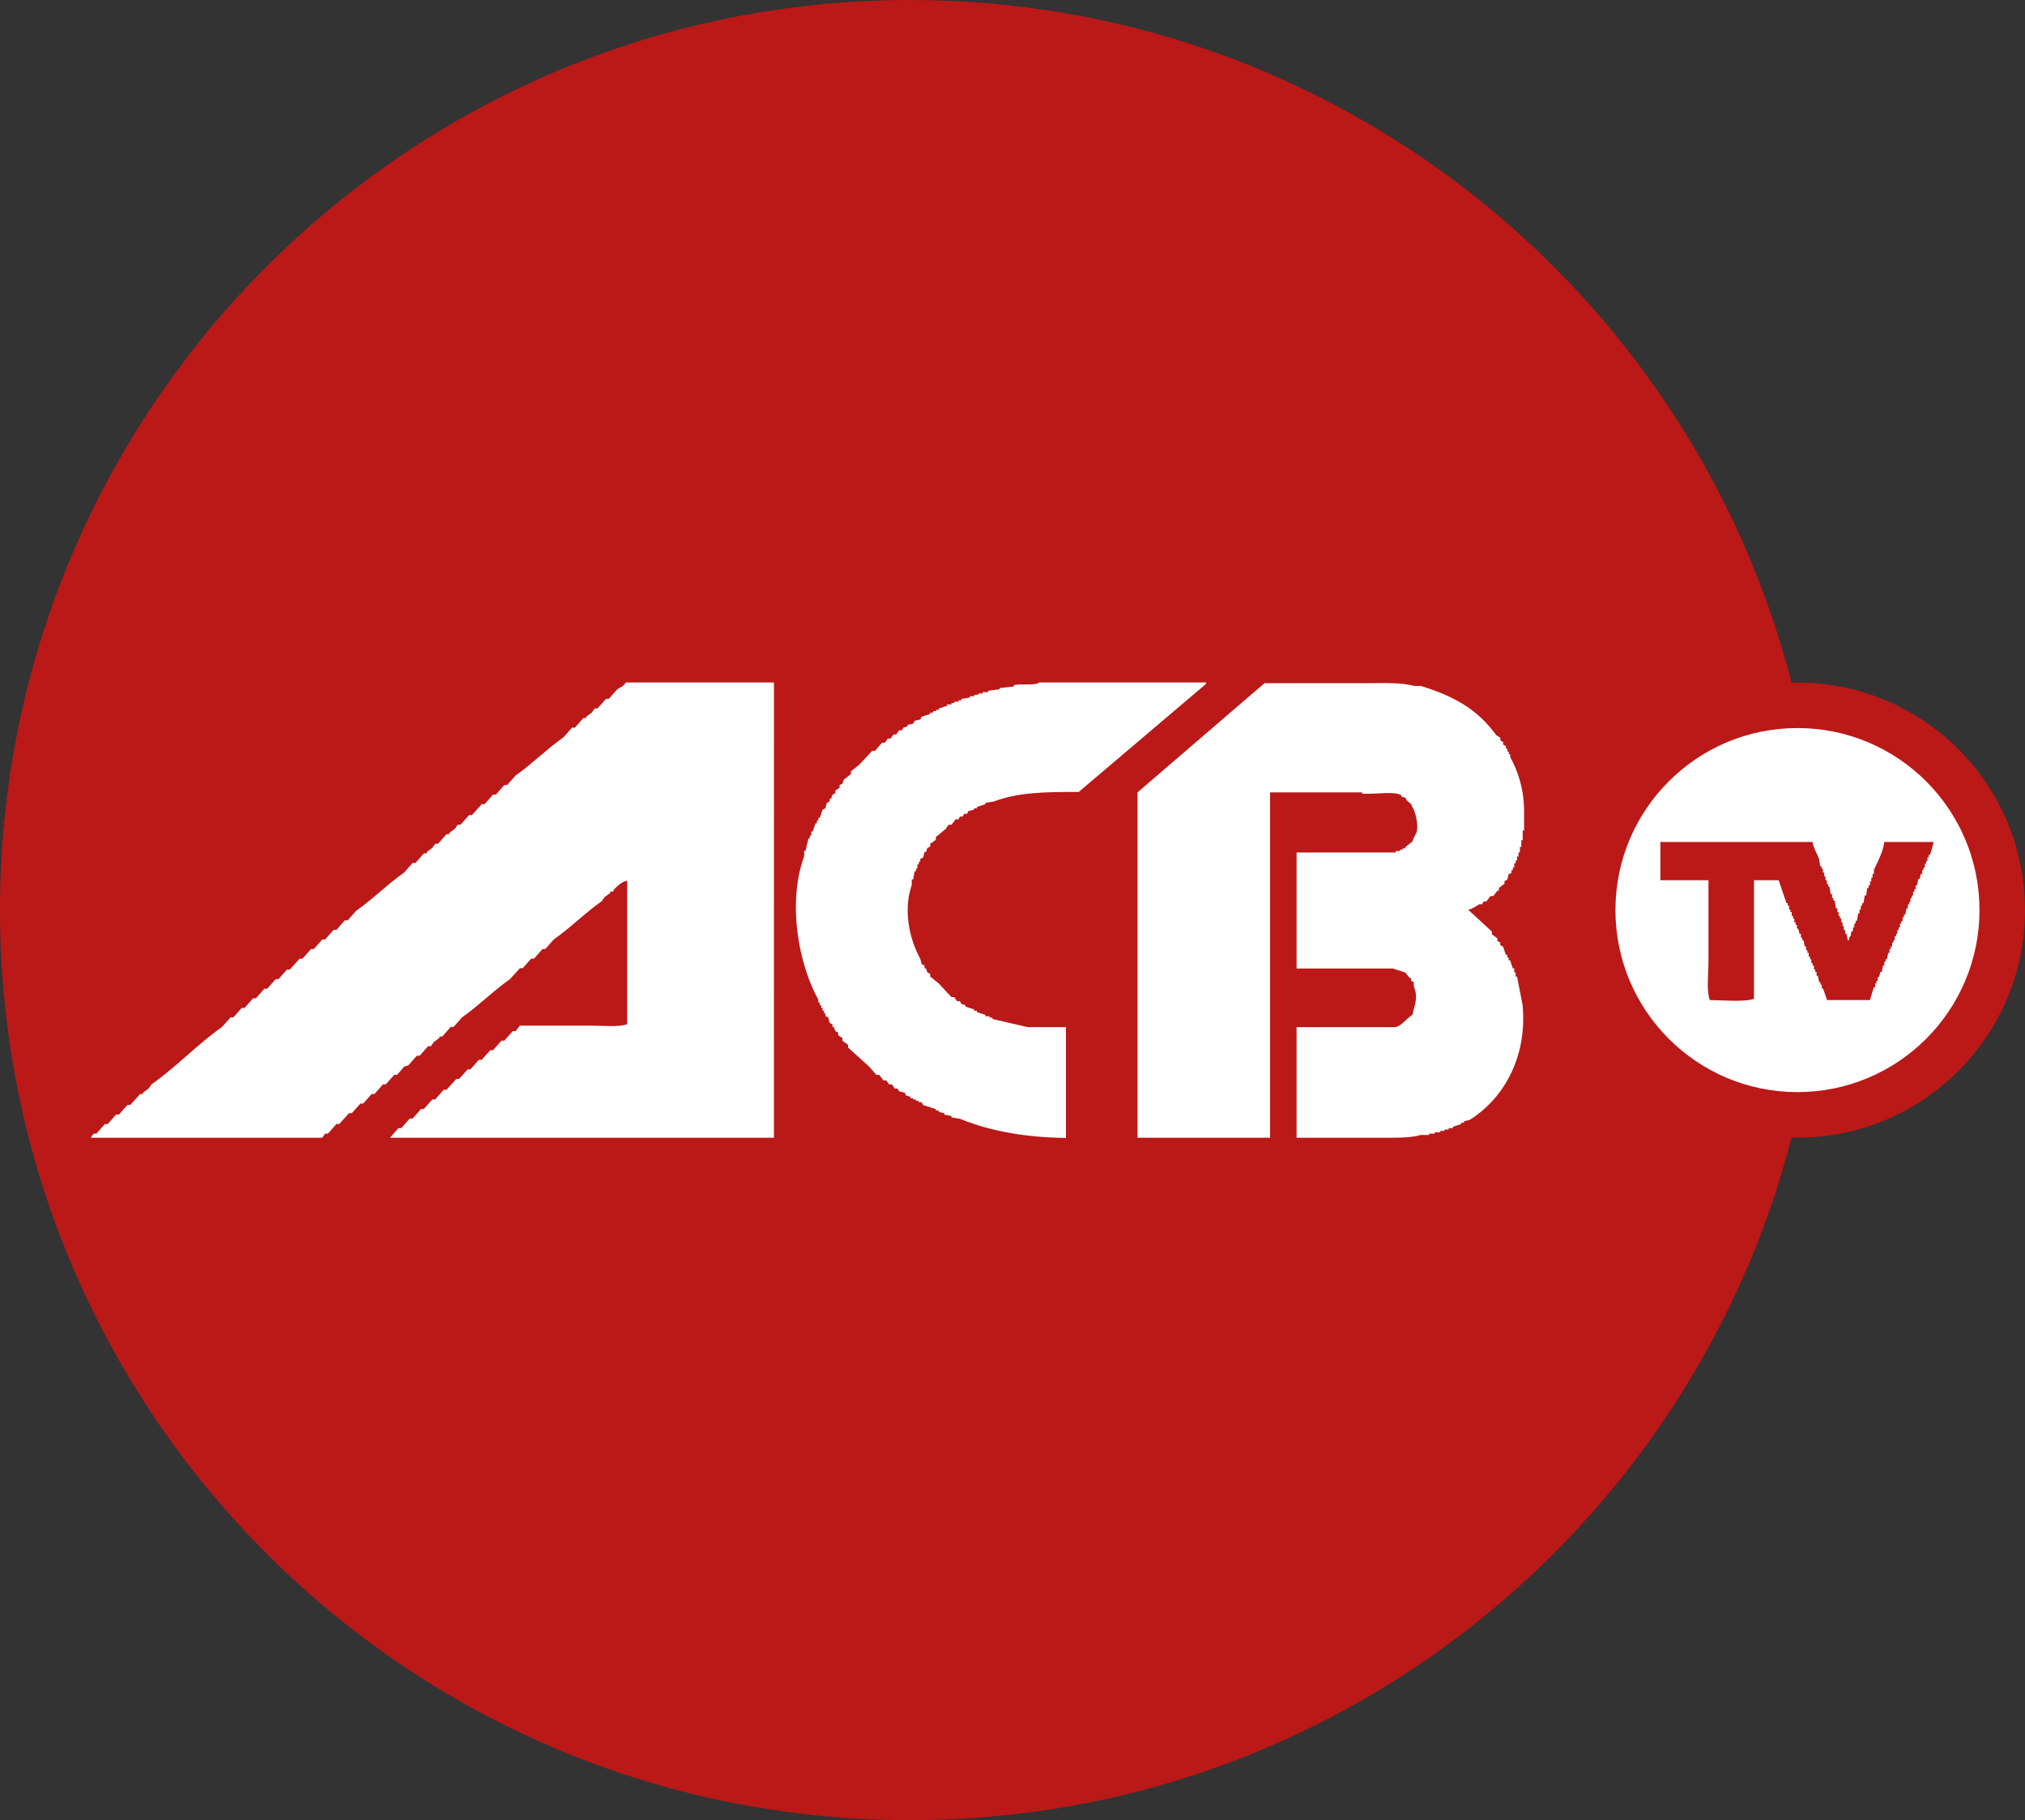 <?xml version="1.0" encoding="UTF-8"?>
<!-- Generator: Adobe Illustrator 16.0.0, SVG Export Plug-In . SVG Version: 6.00 Build 0)  -->
<svg id="Шар_1" width="800" height="719.1" enable-background="new 0 0 89 80" version="1.1" viewBox="0 0 800 719.1" xml:space="preserve" xmlns="http://www.w3.org/2000/svg" xmlns:cc="http://creativecommons.org/ns#" xmlns:dc="http://purl.org/dc/elements/1.1/" xmlns:rdf="http://www.w3.org/1999/02/22-rdf-syntax-ns#"><rect x="0" y="0" width="800" height="719.1" fill="#333333" stroke="none"/><path id="path2" d="m709.27 441.85c-2.994 0-5.942-0.18-8.855-0.494-36.867 154.13-175.44 268.75-340.86 268.75-193.61 0-350.56-156.95-350.56-350.56s156.95-350.56 350.56-350.56c165.42 0 303.98 114.62 340.86 268.74 2.913-0.315 5.861-0.485 8.855-0.485 45.767 0 82.869 36.849 82.869 82.302s-37.101 82.302-82.869 82.302z" clip-rule="evenodd" fill="#fff" fill-rule="evenodd" stroke-width="8.99"/><path id="path4" d="m710.11 449.44c-0.782 0-1.537-0.108-2.31-0.126-39.879 155.14-180.68 269.79-348.25 269.79-198.58 0-359.55-160.97-359.55-359.55s160.97-359.55 359.55-359.55c167.58 0 308.38 114.64 348.25 269.78 0.773-0.018 1.528-0.117 2.31-0.117 49.642 0 89.89 40.248 89.89 89.89 0 49.651-40.248 89.89-89.89 89.89zm-404.36-179.8h-58.551c-1.142 1.861-1.726 1.564-3.344 2.697-1.115 1.259-2.229 2.517-3.344 3.776h-1.115c-1.115 1.259-2.239 2.517-3.353 3.785h-1.115c-0.369 0.539-0.746 1.079-1.115 1.618-0.746 0.539-1.483 1.088-2.229 1.627v0.539h-1.115c-1.115 1.259-2.229 2.526-3.344 3.776h-1.115c-1.115 1.259-2.229 2.526-3.344 3.785-6.733 4.72-12.226 10.401-18.96 15.121-1.115 1.268-2.229 2.517-3.344 3.776h-1.115c-1.115 1.259-2.229 2.526-3.344 3.785h-1.115c-1.115 1.259-2.229 2.517-3.344 3.776h-1.124c-1.304 1.438-2.598 2.886-3.902 4.324h-1.115c-1.115 1.259-2.229 2.517-3.344 3.776h-1.115c-0.378 0.539-0.746 1.079-1.115 1.618-0.746 0.539-1.492 1.079-2.229 1.627v0.539h-1.115c-1.115 1.268-2.229 2.526-3.344 3.776h-1.124c-0.369 0.539-0.746 1.088-1.115 1.618-0.746 0.539-1.483 1.088-2.229 1.627v0.539h-1.115c-1.115 1.259-2.229 2.517-3.344 3.785h-1.115c-1.115 1.259-2.229 2.517-3.344 3.776-6.733 4.72-12.226 10.41-18.96 15.13-1.115 1.259-2.239 2.517-3.353 3.776h-1.115c-1.115 1.268-2.229 2.517-3.344 3.776h-1.115c-1.115 1.268-2.229 2.526-3.344 3.785h-1.115c-1.115 1.259-2.229 2.517-3.344 3.785h-1.124c-1.115 1.268-2.229 2.517-3.344 3.785h-1.115c-1.304 1.429-2.607 2.868-3.902 4.306h-1.115c-1.115 1.268-2.229 2.526-3.344 3.794h-1.115c-1.115 1.259-2.239 2.508-3.344 3.776h-1.124c-1.115 1.268-2.229 2.526-3.344 3.785h-1.115c-1.115 1.259-2.229 2.517-3.344 3.785h-1.115c-1.115 1.25-2.239 2.508-3.353 3.776h-1.115c-1.115 1.268-2.229 2.517-3.344 3.776-9.916 6.949-17.962 15.732-27.878 22.681-0.378 0.548-0.746 1.088-1.124 1.627-0.746 0.539-1.483 1.079-2.229 1.627v0.539h-1.115c-1.304 1.438-2.598 2.877-3.902 4.324h-1.115c-1.115 1.25-2.229 2.508-3.344 3.776h-1.115c-1.115 1.268-2.239 2.517-3.353 3.776h-1.115c-1.115 1.268-2.229 2.526-3.344 3.785h-1.115c-0.369 0.53-0.737 1.07-1.106 1.618h91.454c0.369-0.548 0.746-1.088 1.115-1.627h1.115c1.115-1.259 2.229-2.517 3.344-3.785h1.115c1.304-1.438 2.607-2.877 3.902-4.315h1.115c1.115-1.268 2.239-2.517 3.353-3.776h1.115c1.115-1.268 2.229-2.526 3.344-3.785h1.115c1.115-1.259 2.229-2.517 3.344-3.785h1.115c1.115-1.259 2.239-2.508 3.344-3.776h1.124c0.926-1.079 1.861-2.158 2.787-3.236 0.557-0.189 1.115-0.36 1.672-0.548 1.115-1.259 2.229-2.517 3.344-3.785h1.115c1.115-1.259 2.229-2.508 3.344-3.776h1.124c0.369-0.548 0.746-1.079 1.115-1.618 0.746-0.548 1.483-1.088 2.229-1.636v-0.539h1.115c1.115-1.259 2.229-2.517 3.344-3.785h1.115c1.115-1.259 2.229-2.508 3.344-3.776 6.733-4.72 12.226-10.401 18.96-15.121 1.304-1.447 2.607-2.877 3.911-4.315h1.115c1.115-1.268 2.229-2.526 3.344-3.785h1.115c1.115-1.268 2.229-2.517 3.344-3.785h1.115c1.115-1.268 2.229-2.526 3.344-3.785 6.742-4.711 12.226-10.401 18.96-15.121 0.369-0.539 0.746-1.079 1.115-1.618 0.746-0.539 1.492-1.079 2.229-1.618v-0.548h1.115c0.189-0.36 0.378-0.719 0.557-1.079 1.465-1.339 2.697-2.724 5.016-3.236v56.717c-3.389 1.196-9.583 0.539-13.943 0.539h-28.435c-0.557 0.719-1.115 1.438-1.681 2.158h-1.115c-1.115 1.268-2.229 2.517-3.344 3.785h-1.115c-1.115 1.268-2.229 2.517-3.344 3.776h-1.115c-1.115 1.268-2.229 2.526-3.353 3.794h-1.115c-1.124 1.25-2.239 2.508-3.353 3.776h-1.115c-1.115 1.259-2.229 2.517-3.344 3.776h-1.115c-1.304 1.438-2.607 2.886-3.902 4.315h-1.115c-1.115 1.268-2.229 2.526-3.353 3.785h-1.115c-1.115 1.259-2.229 2.517-3.344 3.785h-1.115c-1.115 1.268-2.229 2.508-3.344 3.776h-1.115c-1.115 1.268-2.229 2.517-3.344 3.785h-1.115c-1.115 1.268-2.229 2.517-3.353 3.785h151.68c0.018-59.935 0.018-119.9 0.018-179.84zm170.72 0h-65.914c-1.69 1.357-7.489 0.333-10.06 1.079v0.539c-1.861 0.18-3.731 0.369-5.592 0.539v0.539c-1.492 0.189-2.976 0.36-4.468 0.548v0.539h-2.229v0.539h-1.681v0.539h-1.681v0.548h-1.681v0.539c-1.115 0.18-2.239 0.36-3.353 0.539v0.548h-1.124v0.539h-1.681v0.539h-1.115v0.539h-1.681v0.539c-1.115 0.369-2.239 0.728-3.353 1.088v0.539h-1.124v0.539h-1.115v0.539h-1.124v0.539c-1.115 0.369-2.239 0.728-3.353 1.088-0.189 0.36-0.378 0.719-0.566 1.079-0.746 0.18-1.492 0.36-2.239 0.539-0.189 0.369-0.378 0.728-0.557 1.088-0.746 0.18-1.492 0.36-2.239 0.539v0.539c-0.557 0.18-1.124 0.36-1.681 0.539-0.189 0.36-0.378 0.719-0.557 1.079h-1.115c-0.378 0.539-0.746 1.088-1.124 1.627h-1.124c-0.369 0.539-0.746 1.079-1.115 1.618h-1.115c-0.378 0.539-0.746 1.079-1.124 1.618h-1.124c-0.926 1.079-1.861 2.158-2.796 3.236h-1.115c-1.681 1.798-3.353 3.596-5.034 5.403-1.115 0.899-2.239 1.798-3.353 2.697v1.079c-0.935 0.719-1.861 1.438-2.796 2.167-0.189 0.539-0.378 1.079-0.566 1.618-0.369 0.18-0.746 0.36-1.115 0.539v1.079c-0.557 0.36-1.115 0.719-1.681 1.079v1.079c-0.378 0.189-0.746 0.36-1.115 0.548-0.189 0.539-0.378 1.079-0.566 1.618h-0.557v1.079c-0.378 0.18-0.746 0.36-1.115 0.539-0.189 0.728-0.378 1.447-0.566 2.167-0.369 0.18-0.746 0.36-1.115 0.539-0.378 1.079-0.746 2.158-1.115 3.236h-0.566v1.088h-0.557v1.088h-0.557c-0.378 1.079-0.746 2.158-1.124 3.236h-0.557v1.618h-0.557v1.088h-0.557c-0.378 1.618-0.746 3.245-1.124 4.864h-0.557v2.158c-6.769 18.6-2.167 42.666 5.583 56.708v1.079h0.566v1.079h0.557v1.088h0.566v1.07h0.557v1.088h0.557v1.07c0.378 0.189 0.746 0.369 1.124 0.548 0.189 0.719 0.378 1.438 0.557 2.158 0.378 0.18 0.746 0.36 1.124 0.548v1.07h0.557c0.189 0.548 0.378 1.079 0.557 1.627 0.378 0.189 0.746 0.36 1.124 0.539v1.088c0.557 0.36 1.115 0.719 1.672 1.07v1.088c0.746 0.548 1.492 1.079 2.239 1.618v1.079c2.796 2.517 5.592 5.052 8.379 7.569 0.935 1.079 1.87 2.158 2.796 3.236h1.124c0.557 0.719 1.115 1.438 1.681 2.158h1.115c0.378 0.548 0.746 1.079 1.124 1.618h1.115c0.378 0.548 0.746 1.088 1.124 1.627h1.115c0.189 0.36 0.378 0.719 0.566 1.079 0.746 0.18 1.492 0.36 2.229 0.548 0.189 0.351 0.378 0.719 0.566 1.079 0.557 0.18 1.115 0.36 1.681 0.539v0.548h1.115v0.539h1.124v0.539h1.115v0.548h1.124c0.189 0.369 0.369 0.719 0.557 1.088 1.681 0.53 3.353 1.07 5.025 1.618v0.548h1.124v0.539c0.746 0.189 1.492 0.36 2.239 0.539v0.548c0.935 0.18 1.861 0.351 2.796 0.548v0.539c1.115 0.189 2.239 0.36 3.353 0.539 11.327 4.738 25.927 7.444 41.893 7.569v-43.754h-15.085c-4.657-1.07-9.313-2.158-13.97-3.227v-0.548h-1.115v-0.548h-1.681v-0.548c-1.115-0.351-2.239-0.719-3.353-1.07v-0.548h-1.115v-0.548c-1.115-0.351-2.239-0.719-3.353-1.07v-0.548l-1.672-0.539c-0.189-0.36-0.378-0.728-0.557-1.079h-1.124c-0.378-0.548-0.746-1.079-1.124-1.618h-1.115c-1.681-1.807-3.353-3.605-5.025-5.412-1.124-0.899-2.239-1.798-3.353-2.706v-1.07c-0.378-0.189-0.746-0.369-1.115-0.548-0.189-0.548-0.378-1.088-0.566-1.618h-0.557v-1.088c-0.378-0.18-0.746-0.36-1.115-0.539-0.189-0.728-0.378-1.447-0.566-2.158-4.153-7.498-6.877-19.059-3.353-29.172v-2.167h0.557c0.189-1.079 0.378-2.158 0.557-3.236h0.566v-1.079h0.557v-1.618h0.557v-1.079h0.557v-1.088c0.378-0.18 0.746-0.36 1.124-0.539 0.189-0.719 0.378-1.438 0.557-2.158h0.557c0.189-0.539 0.378-1.088 0.566-1.627 0.369-0.18 0.746-0.36 1.115-0.53v-1.088l2.239-1.618v-1.079c1.304-1.088 2.607-2.167 3.911-3.245 0.378-0.539 0.746-1.079 1.124-1.618h1.115c0.557-0.719 1.115-1.438 1.681-2.158h1.115c0.189-0.369 0.378-0.728 0.566-1.088h1.115c0.189-0.36 0.378-0.719 0.557-1.079h1.124c0.189-0.36 0.369-0.728 0.557-1.088l2.239-0.539v-0.539h1.115v-0.548c1.124-0.36 2.239-0.719 3.353-1.079v-0.539c1.115-0.18 2.239-0.36 3.353-0.539 9.538-3.623 20.002-3.785 33.523-3.776 16.748-14.222 33.514-28.453 50.271-42.666 0.036-0.234 0.036-0.414 0.036-0.593zm125.64 50.973c-9e-3 -8.864-2.373-15.804-5.502-21.567v-1.079h-0.566v-1.079h-0.548v-1.079h-0.557v-1.079l-1.106-0.539v-1.079c-0.36-0.18-0.728-0.369-1.097-0.548v-1.079c-0.557-0.36-1.106-0.719-1.654-1.079-7.327-10.096-16.407-15.283-29.783-19.418h-2.76c-4.98-1.456-12.253-1.079-18.735-1.079h-40.248c-16.721 14.384-33.451 28.759-50.164 43.133v136.44h52.357v-136.44h36.391v0.539h2.203c3.938 0.09 10.32-0.962 13.242 0.539v0.539c0.548 0.18 1.097 0.36 1.654 0.539 0.18 0.36 0.369 0.719 0.548 1.079 1.079 0.998 1.735 0.971 2.212 2.697 0.962 0.917 2.526 7.093 1.654 9.709-0.405 1.196-1.304 2.274-1.654 3.776-0.926 0.719-1.843 1.438-2.76 2.158v0.539h-1.106v0.539h-1.106v0.548h-1.654v0.539h-39.142v45.848h38.027c1.663 0.53 3.317 1.07 4.971 1.618 0.548 0.71 1.097 1.429 1.654 2.149h0.557v1.079c0.369 0.189 0.728 0.36 1.097 0.548v1.618c1.843 4.729 0.378 6.904-0.548 11.327-2.427 1.384-3.632 3.92-6.617 4.846h-39.142v43.682h33.083c5.727 0 11.597 0.18 15.975-1.088h3.308v-0.539h2.203v-0.539h2.212v-0.548h1.654v-0.539h1.654v-0.539h1.663v-0.548c1.097-0.351 2.203-0.719 3.308-1.07v-0.548h1.097v-0.548c0.737-0.18 1.465-0.351 2.203-0.539 12.415-7.677 22.897-23.607 20.946-45.291-0.737-3.776-1.465-7.551-2.203-11.327h-0.557v-1.618h-0.548v-1.618h-0.557c-0.369-1.088-0.737-2.158-1.097-3.245h-0.566v-1.07h-0.548v-1.079h-0.557l-1.106-3.236c-0.36-0.18-0.728-0.351-1.097-0.53v-1.088c-0.369-0.18-0.737-0.36-1.106-0.548v-1.07c-0.737-0.548-1.474-1.079-2.203-1.618v-1.088c-3.128-2.868-6.248-5.745-9.367-8.621 1.933-0.396 3.003-1.384 4.405-2.158h1.106c0.18-0.36 0.36-0.728 0.548-1.079h1.106c0.548-0.719 1.106-1.438 1.654-2.158h1.106c0.548-0.719 1.106-1.438 1.654-2.158h0.557v-1.079c0.728-0.539 1.465-1.079 2.203-1.618v-1.079c0.369-0.189 0.737-0.36 1.106-0.539 0.18-0.719 0.369-1.438 0.548-2.158l1.106-0.539v-1.079h0.557v-1.079h0.557v-1.618h0.548v-1.079h0.557v-1.618h0.557v-1.618h0.557v-2.158h0.557v-2.697h0.548v-3.776h0.557c-9e-3 -2.472-9e-3 -4.998-9e-3 -7.507zm108-32.975c-39.708 0-71.91 32.202-71.91 71.91s32.202 71.919 71.91 71.919c39.717 0 71.91-32.202 71.91-71.919s-32.193-71.91-71.91-71.91zm52.384 50.065h-0.512v1.007h-0.512v1.51h-0.521v1.007h-0.521v1.51h-0.512v1.007h-0.512v1.51h-0.521c-0.171 0.665-0.342 1.339-0.521 2.014h-0.512c-0.18 0.845-0.342 1.681-0.512 2.526h-0.521v1.51h-0.521v1.007h-0.512v1.51h-0.512v1.007h-0.521v1.51h-0.521v1.007h-0.512v1.501h-0.512c-0.18 0.845-0.351 1.681-0.521 2.517h-0.521v1.007h-0.512v1.501h-0.512v1.007h-0.521v1.51h-0.521v1.007h-0.512v1.51h-0.512v1.007h-0.521v1.51h-0.521v0.998h-0.512v1.51h-0.512v1.016h-0.521v1.51h-0.521c-0.171 0.836-0.333 1.672-0.512 2.508h-0.512v1.007h-0.521v1.51h-0.521c-0.171 0.836-0.333 1.681-0.512 2.508h-0.512c-0.18 0.674-0.351 1.339-0.521 2.032h-0.521v1.51h-0.512v0.998h-0.512v1.51h-0.521c-0.521 1.69-1.025 3.353-1.537 5.043h-16.955c-0.521-1.51-1.025-3.021-1.537-4.531h-0.521v-1.51h-0.521v-1.016h-0.512c-0.18-0.836-0.342-1.672-0.512-2.508h-0.521v-1.519h-0.521v-0.998h-0.512v-1.51h-0.512v-1.007h-0.521v-1.51h-0.521v-1.007h-0.512v-1.501h-0.512v-1.016h-0.521v-1.51h-0.521c-0.171-0.836-0.333-1.681-0.512-2.508h-0.512v-1.007h-0.521v-1.51h-0.521c-0.171-0.674-0.333-1.339-0.512-2.023h-0.512v-1.501h-0.521v-1.016h-0.521v-1.51h-0.512v-1.007h-0.512v-1.51h-0.512v-1.007h-0.53v-1.51h-0.512v-1.007h-0.512c-1.025-3.021-2.059-6.041-3.083-9.062h-9.754v46.828c-3.83 1.384-12.541 0.53-17.467 0.512-1.367-3.704-0.512-10.491-0.512-15.112v-32.229h-18.996v-15.112h60.088c0.405 2.418 1.735 4.513 2.562 6.545 0.18 1.007 0.342 2.014 0.512 3.021h0.521v1.007h0.521v1.51h0.512v1.51h0.512v1.51h0.521v1.501h0.521v1.007h0.512c0.18 1.016 0.342 2.023 0.512 3.021h0.521v1.51h0.521v1.007h0.512c0.18 1.007 0.342 2.014 0.512 3.021h0.521v1.51h0.521v1.51h0.512v1.007h0.512v1.51h0.521v1.51h0.521v1.519h0.512v1.51h0.512c0.18 0.836 0.351 1.681 0.521 2.517h0.521v-1.007c1.25-1.151 0.405-1.043 1.016-2.517h0.521v-1.51h0.521v-1.51h0.512v-1.007h0.512c0.18-1.007 0.351-2.014 0.521-3.021h0.521v-1.51h0.512v-1.51h0.512v-1.007h0.521c0.171-1.007 0.342-2.014 0.521-3.021h0.512c0.18-1.007 0.342-2.014 0.512-3.021h0.521v-1.007h0.521v-1.51h0.512v-1.51h0.512v-1.51h0.521v-1.51c1.411-3.191 3.632-7.093 4.108-11.076h19.517c-0.405 1.69-0.917 3.371-1.438 5.052z" clip-rule="evenodd" fill="#bb1818" fill-rule="evenodd" stroke-width="8.99"/></svg>
